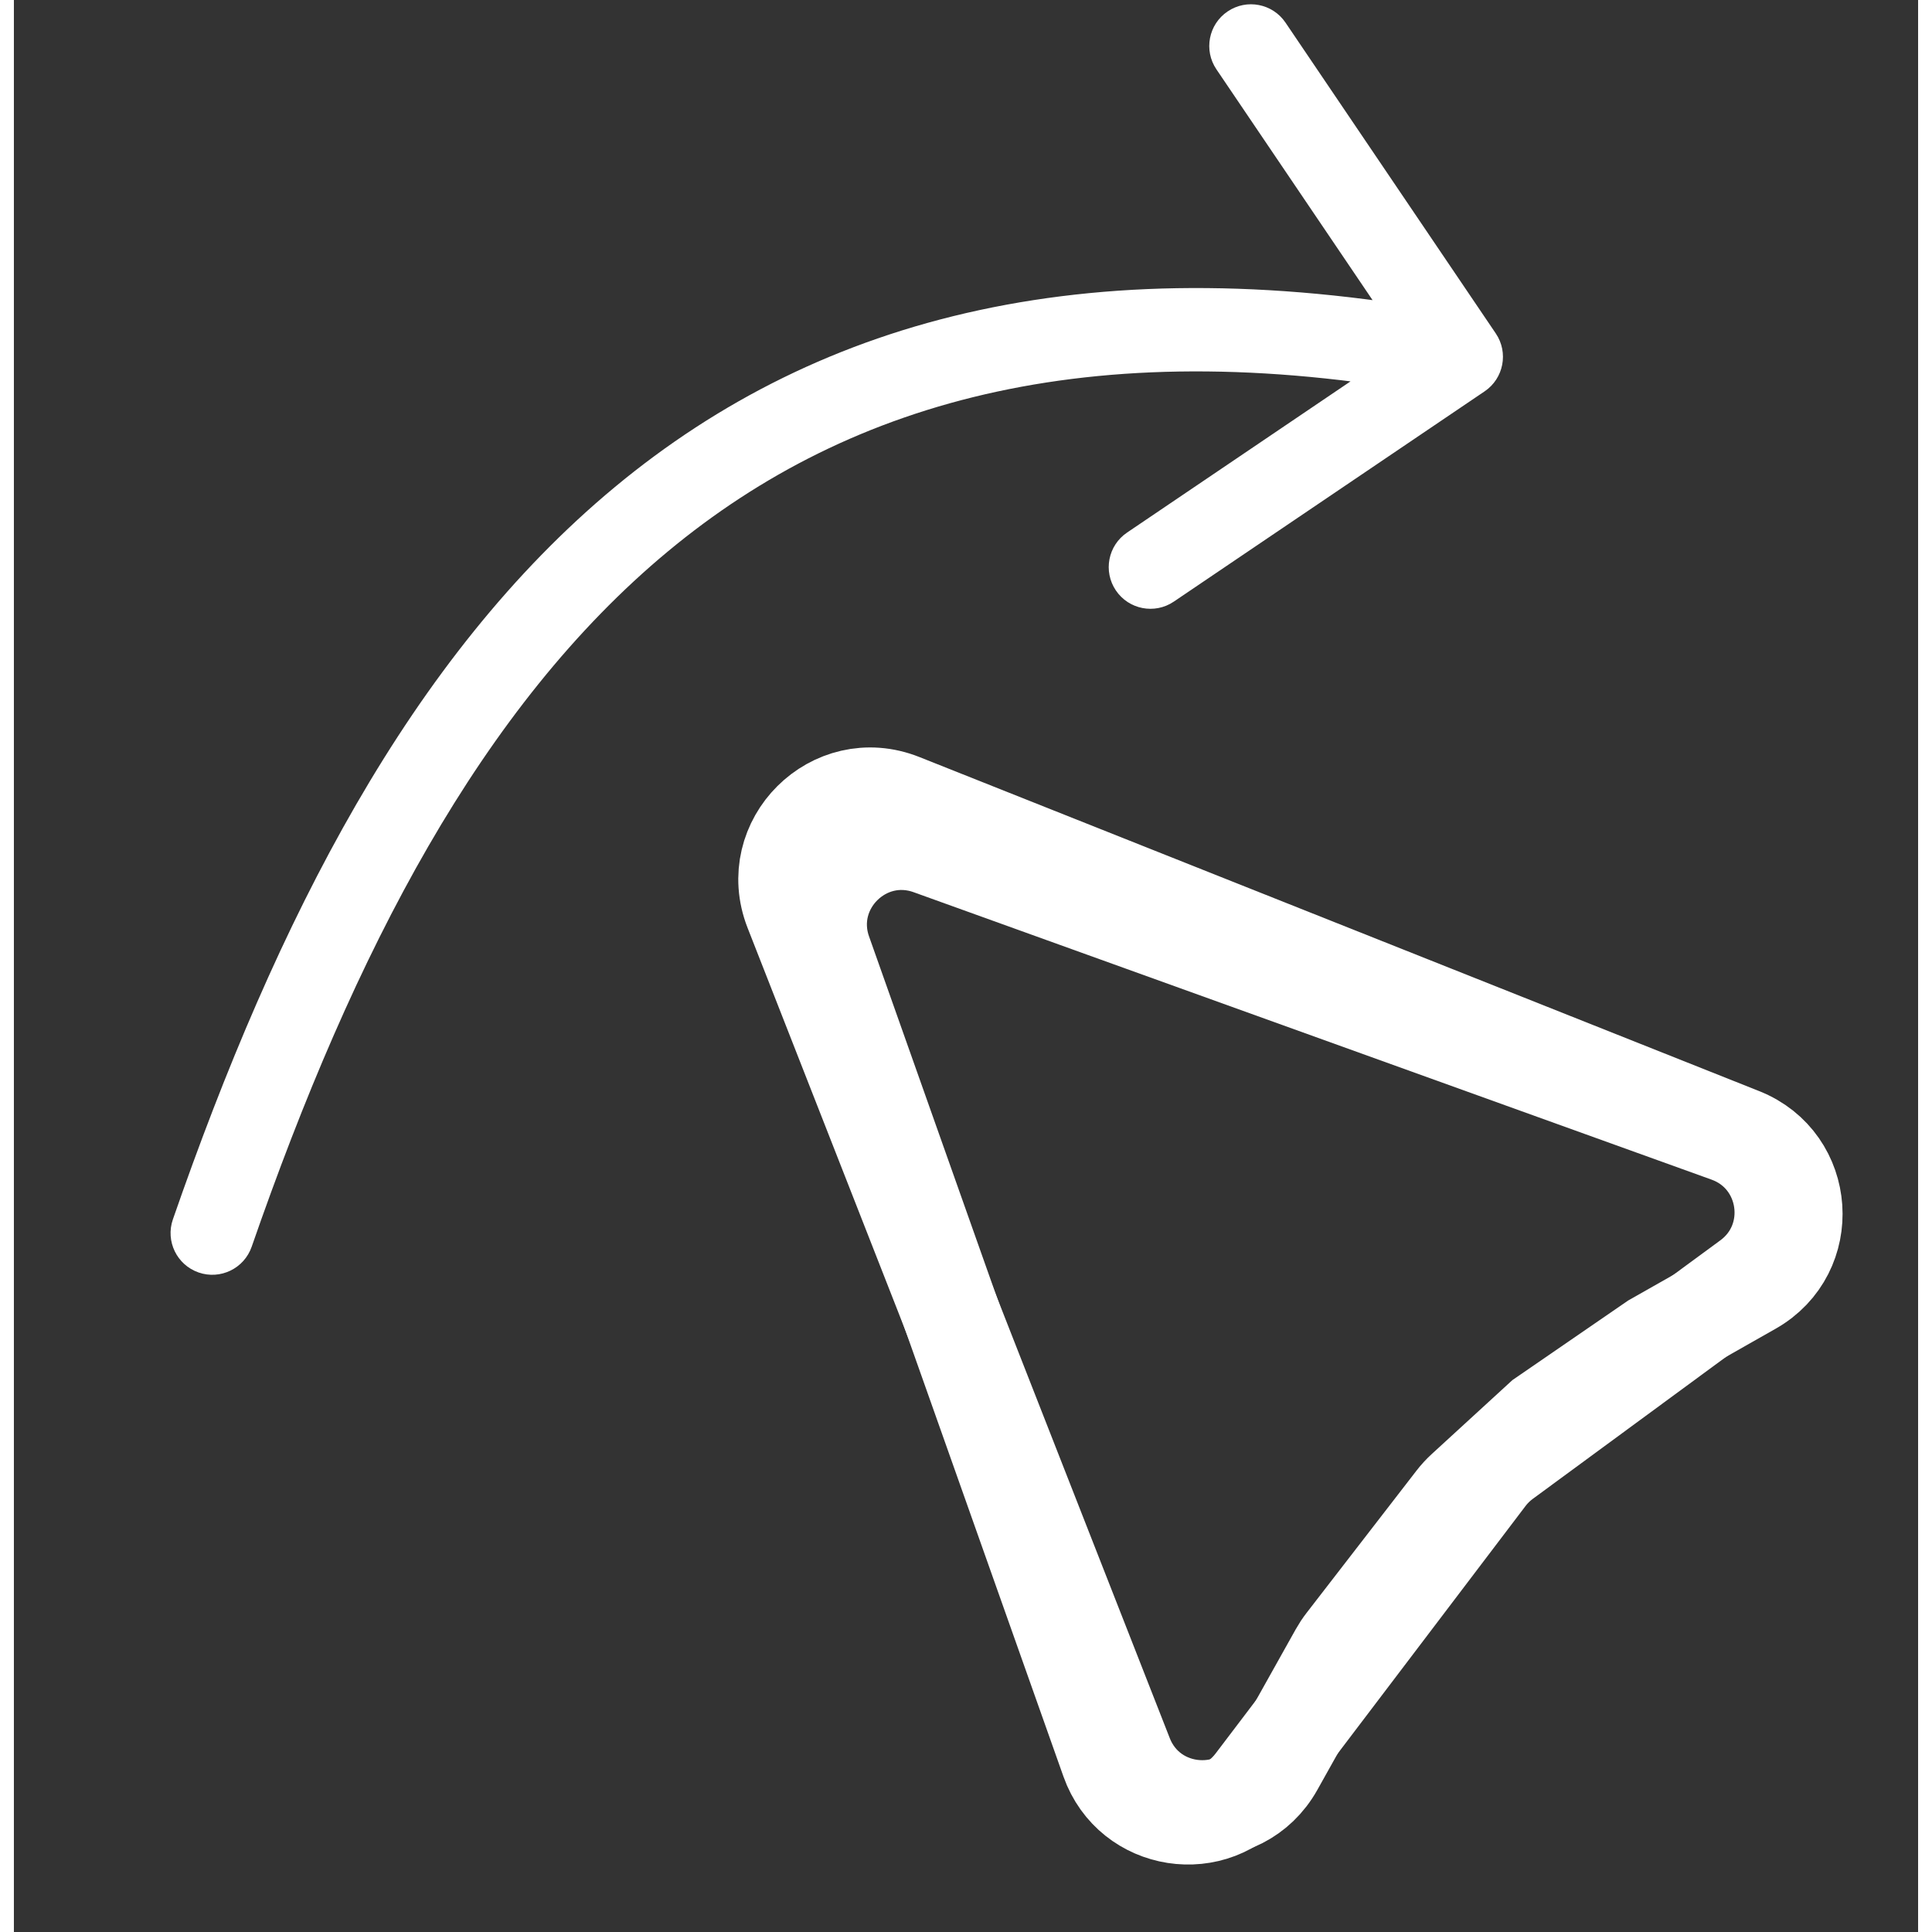<svg width="30" height="30" viewBox="0 0 137 139" fill="none" xmlns="http://www.w3.org/2000/svg">
<rect x="0" y="0" width="137" height="139" fill="#333333" stroke="none"/>
<path d="M123.326 81.577L65.916 60.897C61.153 59.181 56.536 63.773 58.227 68.546L78.811 126.648C80.405 131.148 86.361 132.074 89.247 128.271L105.972 106.23C106.32 105.771 106.734 105.364 107.199 105.022L124.845 92.057C128.715 89.214 127.843 83.204 123.326 81.577Z" stroke="white" stroke-width="7"/>
<path d="M124.283 81.757L63.849 57.716C58.971 55.776 54.129 60.593 56.045 65.481L79.901 126.328C81.75 131.044 88.249 131.489 90.722 127.069L95.281 118.924C95.425 118.667 95.588 118.42 95.769 118.186L103.683 107.944C103.892 107.673 104.124 107.421 104.377 107.19L109.998 102.037L117.998 96.537L125.026 92.551C129.406 90.067 128.962 83.618 124.283 81.757Z" stroke="white" stroke-width="7"/>
<path d="M11.438 87.732C10.895 89.298 11.724 91.007 13.289 91.55C14.854 92.093 16.564 91.264 17.107 89.699L11.438 87.732ZM105.813 28.156C107.185 27.228 107.545 25.363 106.616 23.99L91.487 1.627C90.559 0.255 88.694 -0.105 87.321 0.824C85.949 1.752 85.589 3.617 86.517 4.989L99.966 24.867L80.088 38.316C78.715 39.244 78.356 41.109 79.284 42.482C80.212 43.854 82.078 44.214 83.45 43.285L105.813 28.156ZM17.107 89.699C24.481 68.445 33.64 50.802 47.062 39.664C60.311 28.67 78.102 23.705 103.563 28.617L104.7 22.726C77.827 17.541 58.115 22.695 43.23 35.047C28.519 47.254 18.916 66.181 11.438 87.732L17.107 89.699Z" fill="white"/>
</svg>
